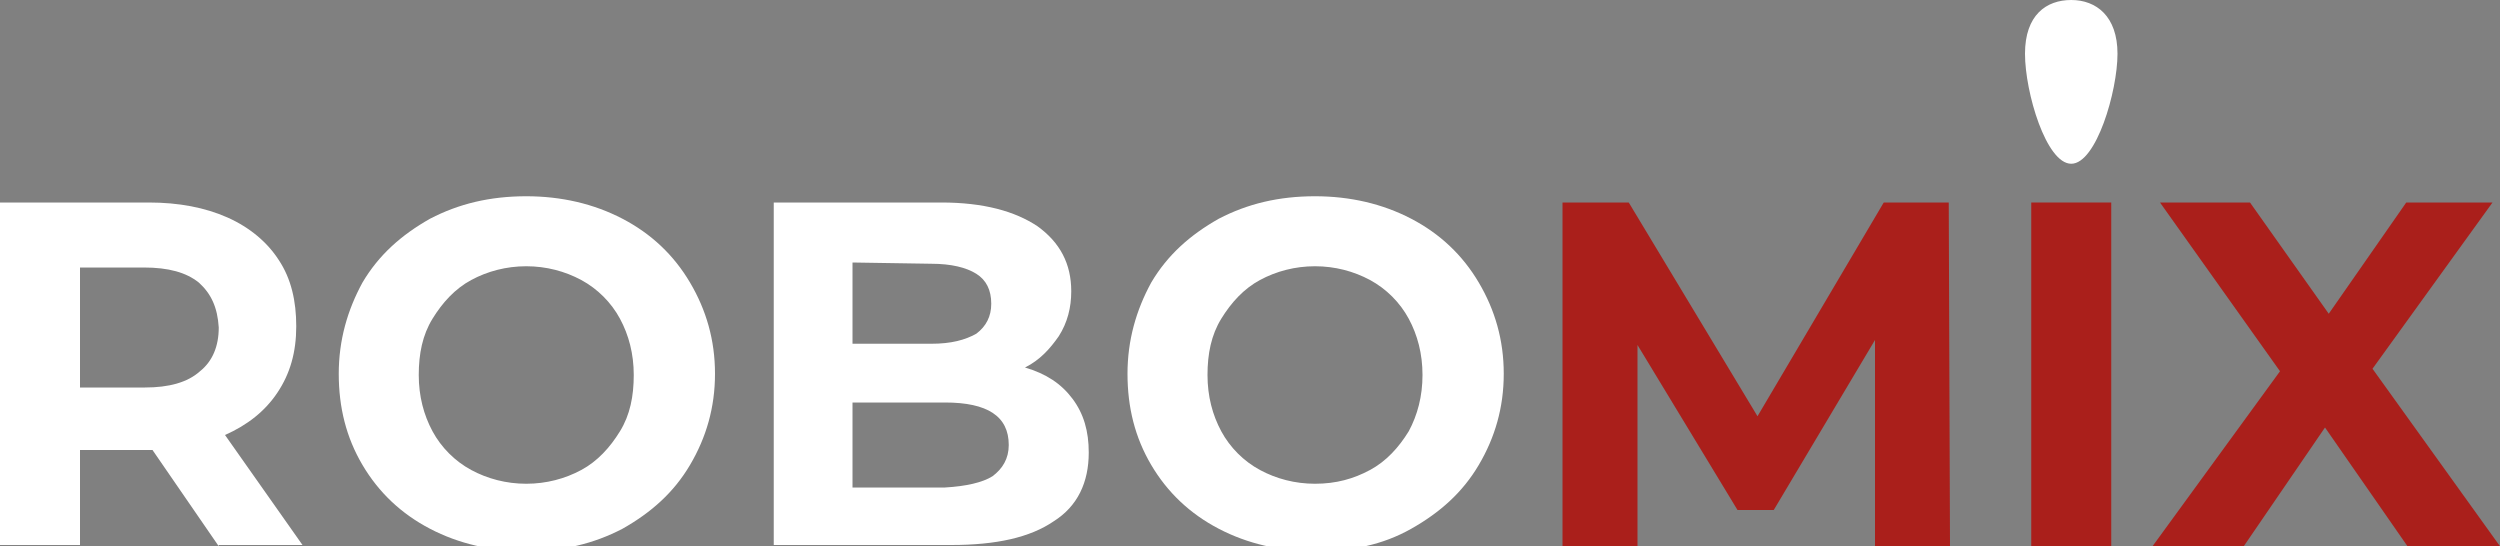 <?xml version="1.0" encoding="utf-8"?>
<!-- Generator: Adobe Illustrator 28.0.0, SVG Export Plug-In . SVG Version: 6.00 Build 0)  -->
<svg version="1.1" id="Слой_1" xmlns="http://www.w3.org/2000/svg" xmlns:xlink="http://www.w3.org/1999/xlink" x="0px" y="0px"
	 viewBox="0 0 200 43.7" style="enable-background:new 0 0 200 43.7;" xml:space="preserve">
<rect x="0" y="0" width="200" height="43.7" fill="#808080" stroke="none"/>
<style type="text/css">
	.st0{fill:#FFFFFF;}
	.st1{fill:#AA1F1B;}
</style>
<g>
	<g>
		<path class="st0" d="M17.5,43.7L12.2,36h-0.3H6.4v7.6H0V16.2h11.9c2.4,0,4.5,0.4,6.3,1.2s3.2,2,4.1,3.4c1,1.5,1.4,3.3,1.4,5.3
			c0,2.1-0.5,3.8-1.5,5.3c-1,1.5-2.4,2.6-4.2,3.4l6.2,8.8H17.5z M15.9,22.6c-1-0.8-2.4-1.2-4.4-1.2H6.4V31h5.2
			c1.9,0,3.4-0.4,4.4-1.3c1-0.8,1.5-2,1.5-3.5C17.4,24.6,16.9,23.5,15.9,22.6z"/>
		<path class="st0" d="M34.4,42.3c-2.3-1.2-4.1-2.9-5.4-5.1c-1.3-2.2-1.9-4.6-1.9-7.3c0-2.7,0.7-5.1,1.9-7.3
			c1.3-2.2,3.1-3.8,5.4-5.1c2.3-1.2,4.8-1.8,7.7-1.8c2.8,0,5.4,0.6,7.7,1.8c2.3,1.2,4.1,2.9,5.4,5.1c1.3,2.2,2,4.6,2,7.3
			c0,2.7-0.7,5.1-2,7.3c-1.3,2.2-3.1,3.8-5.4,5.1c-2.3,1.2-4.8,1.8-7.7,1.8C39.3,44.1,36.7,43.5,34.4,42.3z M46.5,37.6
			c1.3-0.7,2.3-1.8,3.1-3.1s1.1-2.8,1.1-4.5c0-1.7-0.4-3.2-1.1-4.5s-1.8-2.4-3.1-3.1c-1.3-0.7-2.8-1.1-4.4-1.1
			c-1.6,0-3.1,0.4-4.4,1.1s-2.3,1.8-3.1,3.1s-1.1,2.8-1.1,4.5c0,1.7,0.4,3.2,1.1,4.5s1.8,2.4,3.1,3.1c1.3,0.7,2.8,1.1,4.4,1.1
			C43.7,38.7,45.2,38.3,46.5,37.6z"/>
		<path class="st0" d="M85.8,31.9c0.9,1.2,1.3,2.6,1.3,4.3c0,2.4-0.9,4.3-2.8,5.5c-1.9,1.3-4.6,1.9-8.2,1.9H61.9V16.2h13.4
			c3.4,0,5.9,0.7,7.7,1.9c1.8,1.3,2.7,3,2.7,5.2c0,1.3-0.3,2.5-1,3.6c-0.7,1-1.5,1.9-2.7,2.5C83.7,29.9,84.9,30.7,85.8,31.9z
			 M68.2,21v6.5h6.3c1.6,0,2.7-0.3,3.6-0.8c0.8-0.6,1.2-1.4,1.2-2.4c0-1.1-0.4-1.9-1.2-2.4c-0.8-0.5-2-0.8-3.6-0.8L68.2,21L68.2,21z
			 M79.4,38.1c0.8-0.6,1.3-1.4,1.3-2.5c0-2.3-1.7-3.4-5.1-3.4h-7.4v6.8h7.4C77.3,38.9,78.6,38.6,79.4,38.1z"/>
		<path class="st0" d="M97.5,42.3c-2.3-1.2-4.1-2.9-5.4-5.1c-1.3-2.2-1.9-4.6-1.9-7.3c0-2.7,0.7-5.1,1.9-7.3
			c1.3-2.2,3.1-3.8,5.4-5.1c2.3-1.2,4.8-1.8,7.7-1.8c2.8,0,5.4,0.6,7.7,1.8c2.3,1.2,4.1,2.9,5.4,5.1c1.3,2.2,2,4.6,2,7.3
			c0,2.7-0.7,5.1-2,7.3c-1.3,2.2-3.1,3.8-5.4,5.1s-4.8,1.8-7.7,1.8C102.4,44.1,99.8,43.5,97.5,42.3z M109.6,37.6
			c1.3-0.7,2.3-1.8,3.1-3.1c0.7-1.3,1.1-2.8,1.1-4.5c0-1.7-0.4-3.2-1.1-4.5c-0.7-1.3-1.8-2.4-3.1-3.1c-1.3-0.7-2.8-1.1-4.4-1.1
			c-1.6,0-3.1,0.4-4.4,1.1s-2.3,1.8-3.1,3.1s-1.1,2.8-1.1,4.5c0,1.7,0.4,3.2,1.1,4.5c0.7,1.3,1.8,2.4,3.1,3.1
			c1.3,0.7,2.8,1.1,4.4,1.1C106.9,38.7,108.3,38.3,109.6,37.6z"/>
	</g>
	<g>
		<path class="st1" d="M150,43.7l0-16.5l-8.1,13.6H139l-8-13.2v16.1h-6V16.2h5.3l10.3,17.1l10.1-17.1h5.2l0.1,27.5H150z"/>
		<path class="st1" d="M162.5,16.2h6.4v27.5h-6.4V16.2z"/>
		<path class="st1" d="M192.6,43.7l-6.6-9.5l-6.5,9.5h-7.3l10.2-14l-9.6-13.5h7.2l6.3,8.9l6.2-8.9h6.9l-9.6,13.3L200,43.7H192.6z"/>
	</g>
</g>
<path class="st0" d="M169.4,4.3c0,3-1.7,8.8-3.7,8.8s-3.7-5.7-3.7-8.8s1.7-4.3,3.7-4.3S169.4,1.3,169.4,4.3z"/>
</svg>

